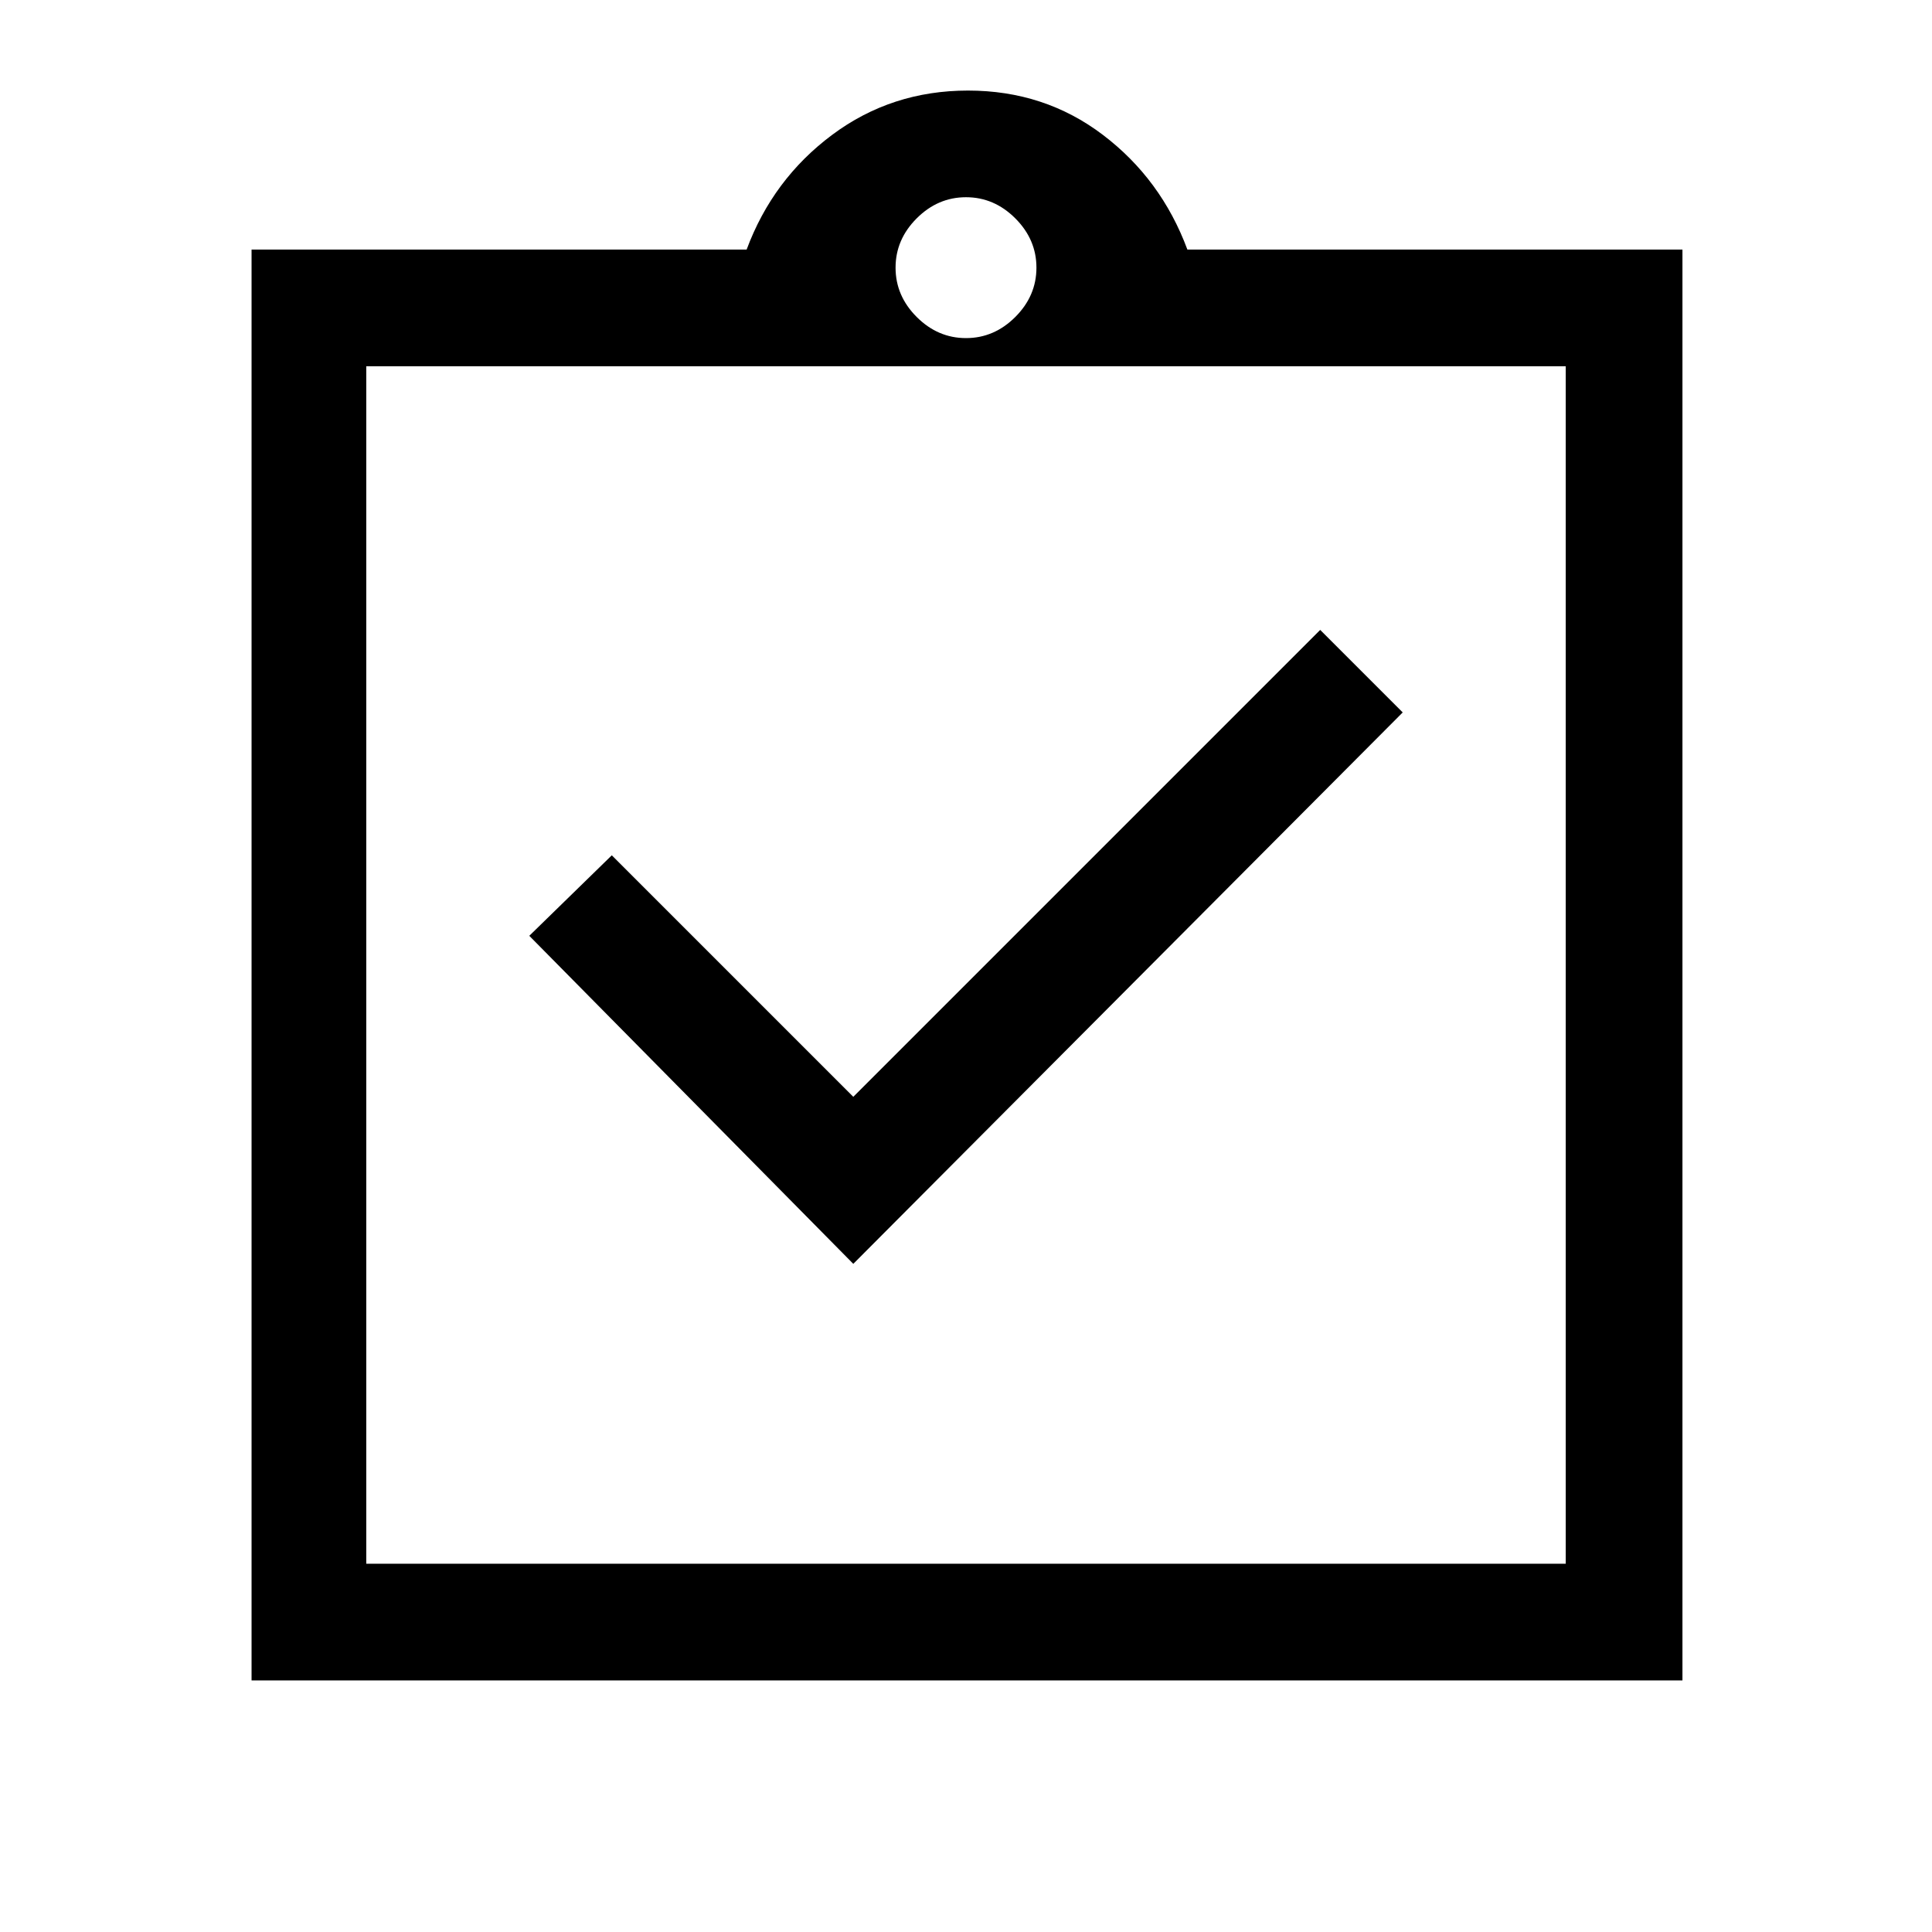 <svg xmlns="http://www.w3.org/2000/svg" height="48" width="48"><path d="M21.2 31.4 34.85 17.7 32.8 15.65 21.2 27.25 15.2 21.25 13.15 23.25ZM6.25 41.75V6.2H18.55Q19.2 4.45 20.675 3.35Q22.15 2.25 24.05 2.25Q25.95 2.25 27.4 3.35Q28.85 4.45 29.5 6.2H41.8V41.75ZM24 8.4Q24.7 8.4 25.225 7.875Q25.75 7.35 25.75 6.65Q25.75 5.95 25.225 5.425Q24.7 4.9 24 4.9Q23.3 4.9 22.775 5.425Q22.25 5.95 22.25 6.65Q22.25 7.35 22.775 7.875Q23.3 8.4 24 8.4ZM38.9 38.85V9.1H9.1V38.85ZM9.1 9V38.45Z"/></svg>